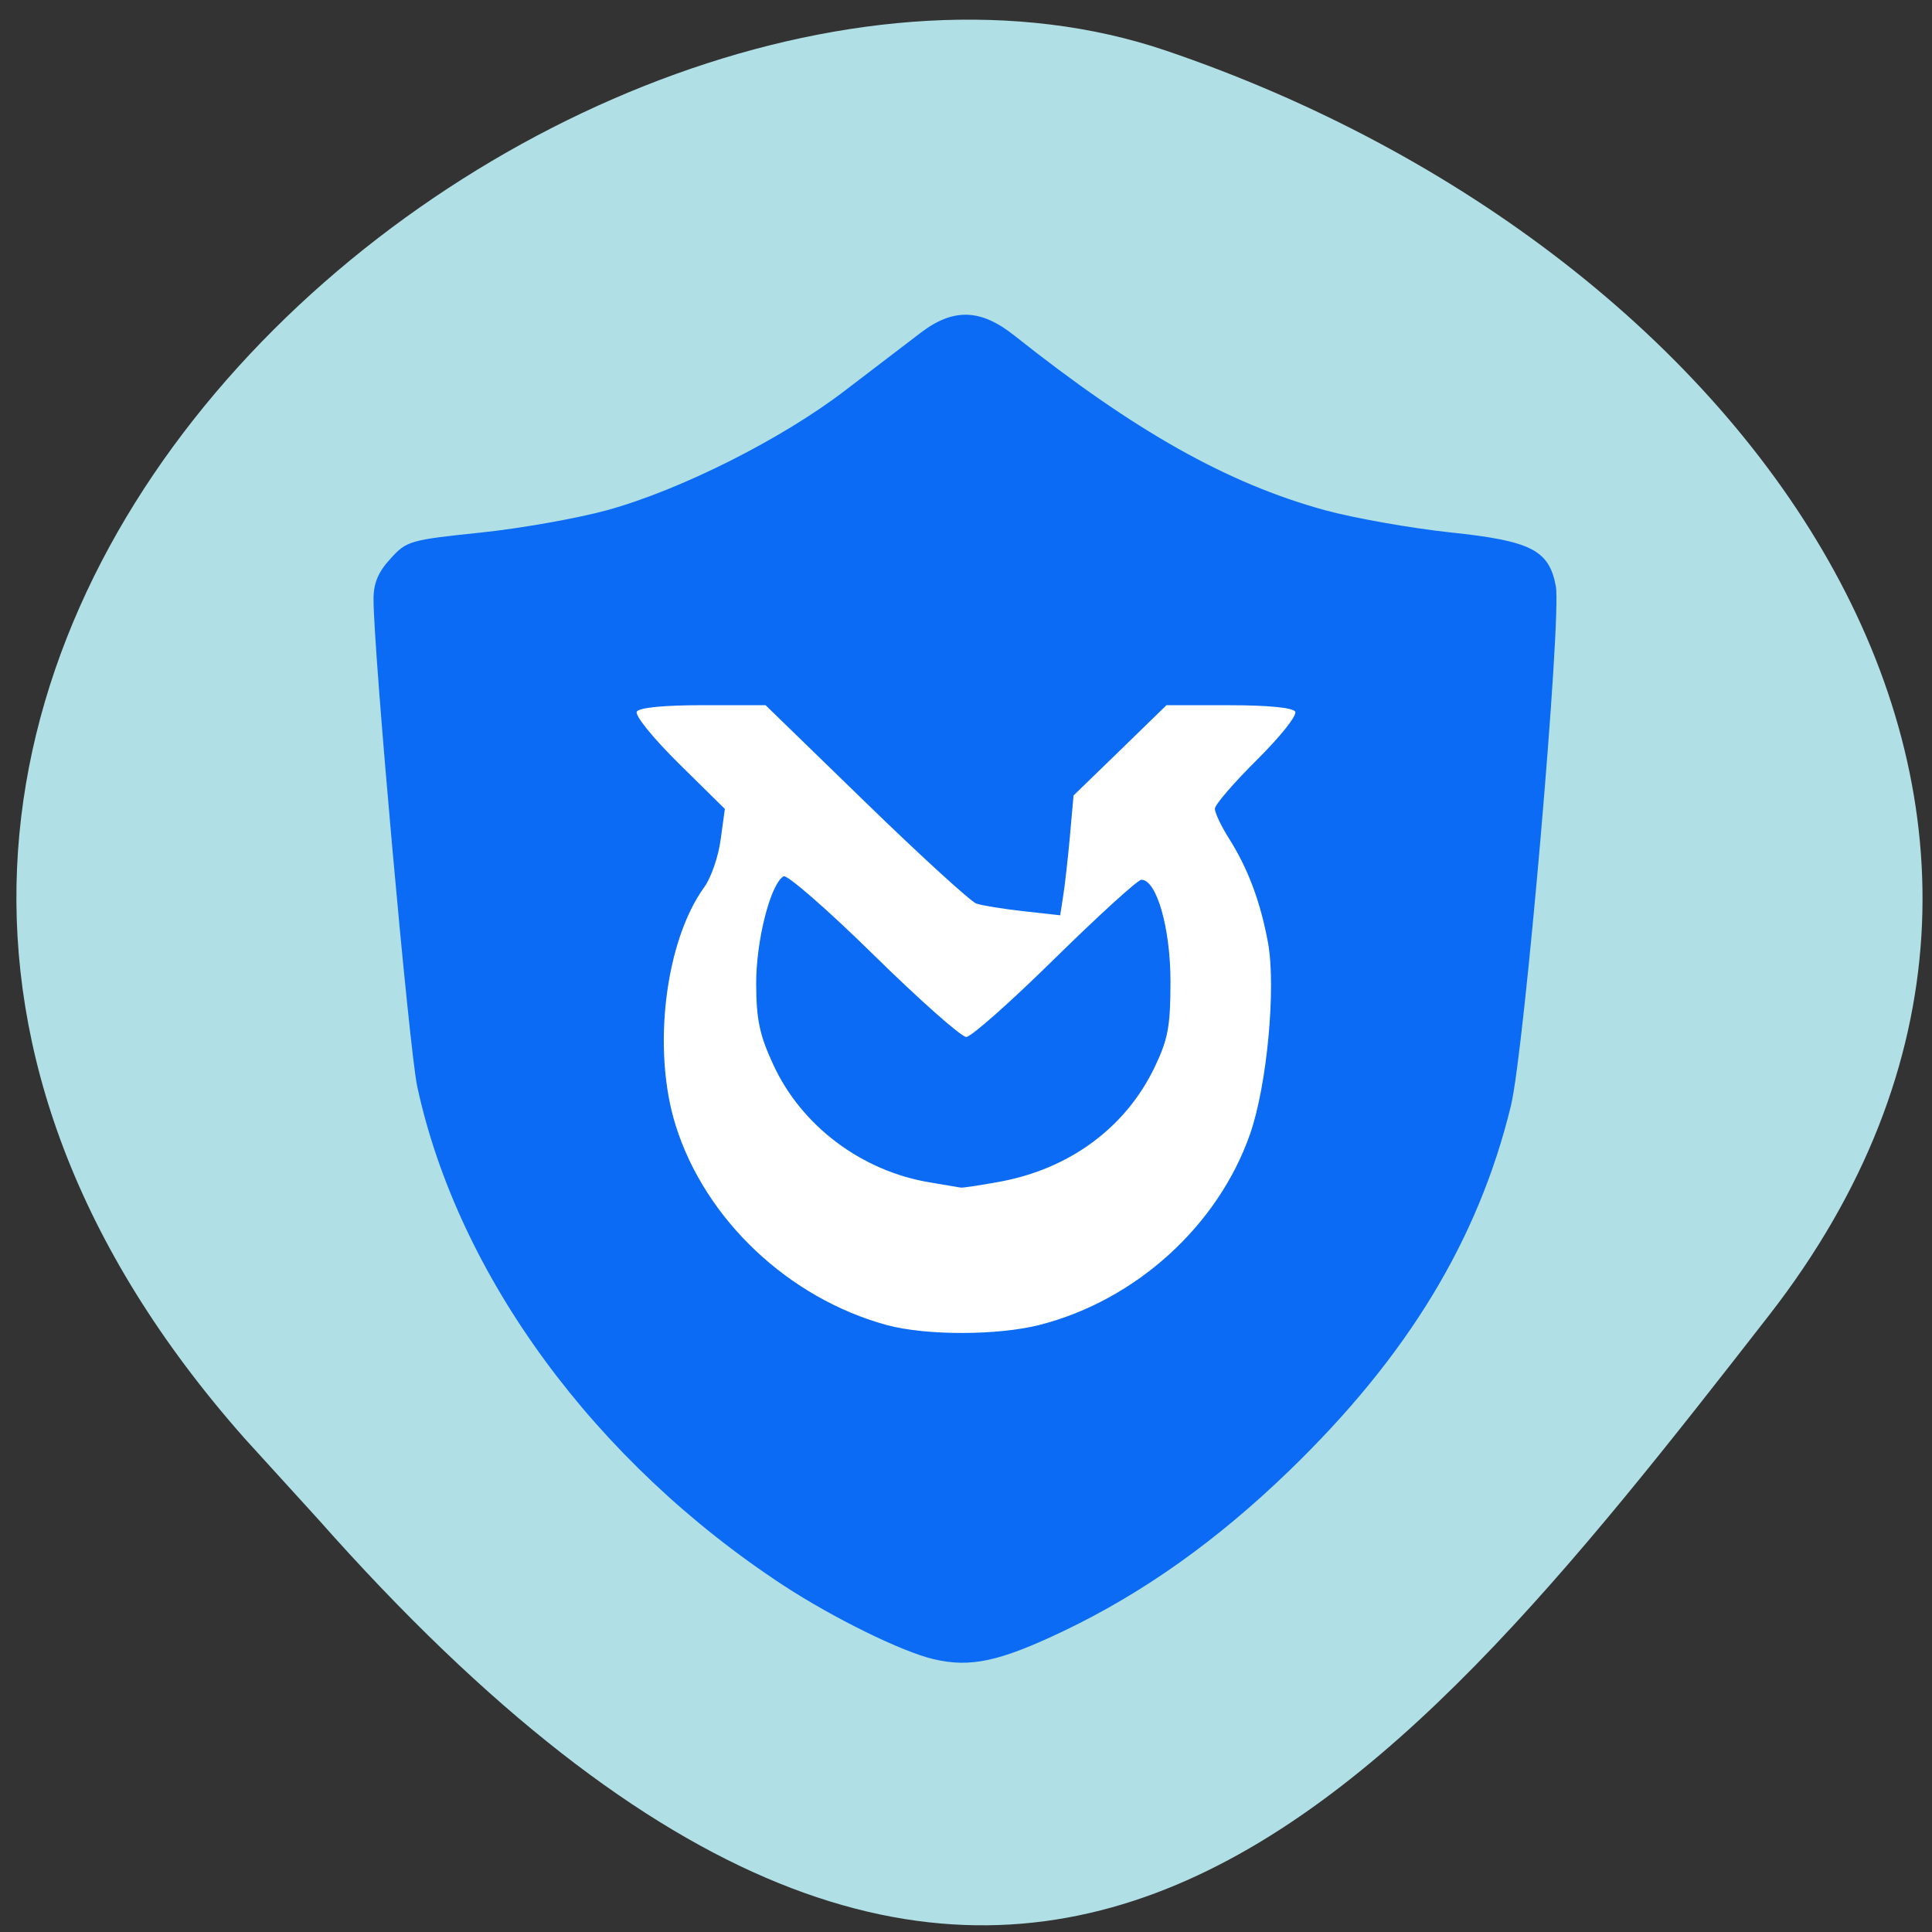 <svg xmlns="http://www.w3.org/2000/svg" viewBox="0 0 48 48"><rect x="0" y="0" width="48" height="48" fill="#333333" stroke="none"/><path d="m 6.082 35.742 c -16.977 -19.18 8.152 -39.477 22.875 -34.488 c 14.723 4.992 24.609 19.07 14.996 31.422 c -9.613 12.348 -19.06 24.26 -36.04 5.078" fill="#b0dfe5"/><path d="m 35.1 23.262 c 0 6.383 -5.098 11.559 -11.387 11.559 c -6.289 0 -11.387 -5.176 -11.383 -11.559 c -0.004 -6.383 5.094 -11.559 11.383 -11.559 c 6.289 0 11.387 5.176 11.387 11.559" fill="#fff"/><path d="m 23.19 41.22 c -0.785 -0.184 -2.484 -1.02 -3.715 -1.824 c -4.695 -3.074 -8.094 -7.703 -9.109 -12.402 c -0.199 -0.914 -1.086 -10.805 -1.086 -12.11 c 0 -0.391 0.113 -0.668 0.418 -1 c 0.402 -0.445 0.48 -0.469 2.242 -0.652 c 1.01 -0.105 2.426 -0.359 3.152 -0.559 c 1.816 -0.5 4.34 -1.77 5.906 -2.973 c 0.719 -0.551 1.566 -1.195 1.883 -1.438 c 0.809 -0.613 1.484 -0.59 2.32 0.074 c 3 2.383 5.285 3.668 7.703 4.336 c 0.727 0.199 2.137 0.449 3.125 0.555 c 2.01 0.211 2.457 0.438 2.625 1.336 c 0.148 0.773 -0.781 11.539 -1.117 12.914 c -0.809 3.324 -2.566 6.219 -5.504 9.06 c -1.793 1.734 -3.613 3.03 -5.605 3.984 c -1.59 0.758 -2.316 0.918 -3.238 0.699 m 2.645 -8.305 c 2.383 -0.609 4.426 -2.461 5.223 -4.742 c 0.422 -1.211 0.648 -3.637 0.445 -4.754 c -0.191 -1.027 -0.5 -1.848 -0.98 -2.605 c -0.188 -0.297 -0.34 -0.621 -0.34 -0.723 c 0 -0.098 0.473 -0.645 1.047 -1.215 c 0.59 -0.586 1 -1.105 0.949 -1.195 c -0.063 -0.102 -0.68 -0.16 -1.648 -0.16 h -1.551 l -1.152 1.121 l -1.156 1.121 l -0.09 1.012 c -0.051 0.555 -0.125 1.227 -0.168 1.488 l -0.074 0.477 l -0.914 -0.102 c -0.5 -0.055 -1.027 -0.141 -1.168 -0.188 c -0.141 -0.051 -1.379 -1.18 -2.75 -2.512 l -2.488 -2.418 h -1.551 c -0.969 0 -1.586 0.059 -1.648 0.16 c -0.055 0.09 0.395 0.648 1.043 1.289 l 1.145 1.129 l -0.105 0.762 c -0.055 0.418 -0.238 0.949 -0.406 1.18 c -0.977 1.348 -1.301 4.047 -0.711 5.922 c 0.734 2.34 2.809 4.297 5.254 4.961 c 0.977 0.262 2.758 0.258 3.797 -0.008 m -2.738 -3.539 c -1.695 -0.281 -3.188 -1.402 -3.891 -2.93 c -0.336 -0.727 -0.418 -1.109 -0.422 -1.984 c -0.008 -1.074 0.352 -2.496 0.68 -2.691 c 0.082 -0.051 1.09 0.824 2.234 1.949 c 1.145 1.125 2.184 2.043 2.305 2.043 c 0.121 0 1.113 -0.879 2.203 -1.953 c 1.094 -1.074 2.059 -1.953 2.148 -1.953 c 0.379 0 0.723 1.199 0.723 2.527 c 0 1.109 -0.059 1.43 -0.391 2.125 c -0.719 1.504 -2.117 2.539 -3.875 2.855 c -0.477 0.086 -0.902 0.152 -0.949 0.141 c -0.047 -0.008 -0.391 -0.066 -0.766 -0.129" fill="#0b6bf4"/></svg>